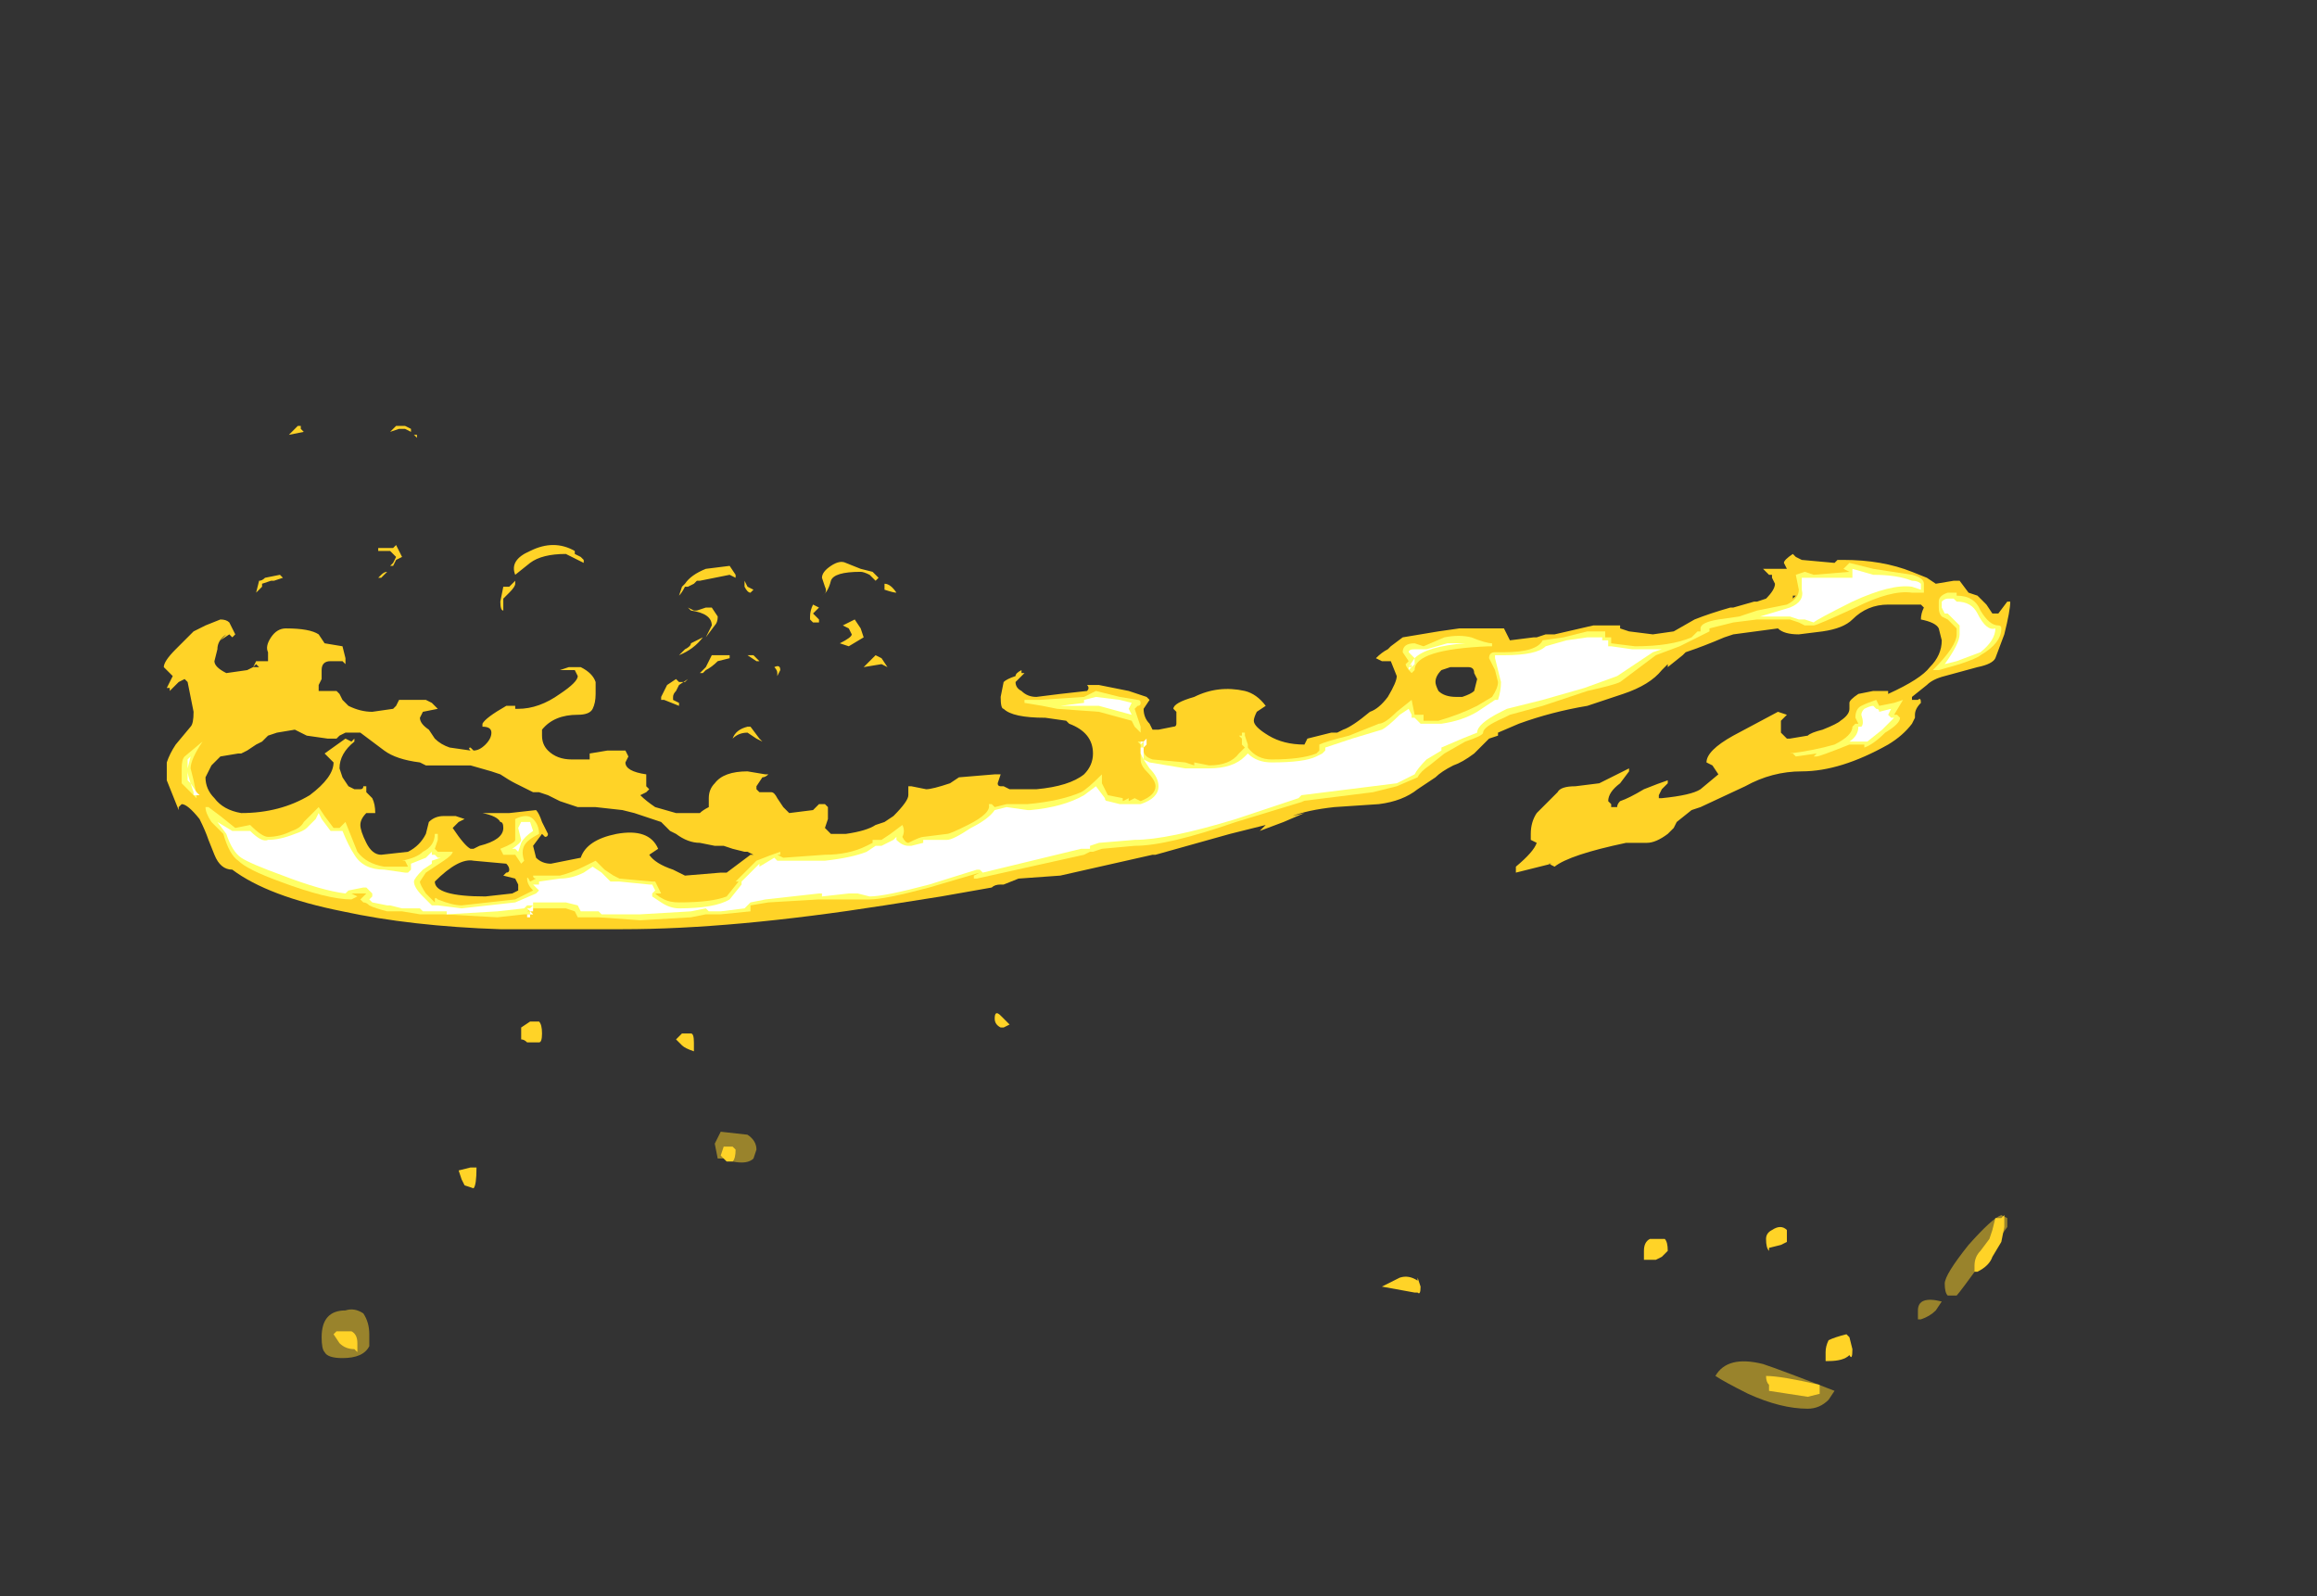 <?xml version="1.0" encoding="UTF-8" standalone="no"?>
<svg xmlns:ffdec="https://www.free-decompiler.com/flash" xmlns:xlink="http://www.w3.org/1999/xlink" ffdec:objectType="frame" height="187.6px" width="272.3px" xmlns="http://www.w3.org/2000/svg">
  <rect width="100%" height="100%" fill="#333333" stroke="none"/>
  <g transform="matrix(1.0, 0.0, 0.0, 1.0, 139.65, 163.8)">
    <use ffdec:characterId="2125" height="16.5" transform="matrix(7.0, 0.0, 0.0, 7.0, -120.4, -113.75)" width="31.0" xlink:href="#shape0"/>
  </g>
  <defs>
    <g id="shape0" transform="matrix(1.0, 0.0, 0.0, 1.0, 17.2, 16.25)">
      <path d="M10.9 -14.0 Q10.95 -14.0 11.0 -14.0 11.65 -14.0 12.15 -13.8 L12.4 -13.7 12.55 -13.6 12.85 -13.65 12.95 -13.65 13.1 -13.45 13.25 -13.4 13.4 -13.25 13.5 -13.1 13.6 -13.1 13.75 -13.3 13.8 -13.3 Q13.8 -13.15 13.7 -12.75 L13.55 -12.35 Q13.5 -12.25 13.25 -12.2 L12.7 -12.05 Q12.5 -12.0 12.4 -11.9 L12.15 -11.7 12.15 -11.65 12.25 -11.65 Q12.3 -11.7 12.3 -11.6 12.2 -11.5 12.2 -11.4 L12.2 -11.35 12.15 -11.25 Q12.0 -11.05 11.75 -10.9 10.95 -10.45 10.3 -10.45 9.8 -10.45 9.35 -10.2 L8.6 -9.85 8.45 -9.8 8.2 -9.6 8.15 -9.5 8.05 -9.4 Q7.85 -9.25 7.7 -9.25 L7.35 -9.25 Q6.4 -9.05 6.15 -8.85 L6.05 -8.9 6.1 -8.9 5.5 -8.75 5.5 -8.85 Q5.8 -9.1 5.85 -9.25 L5.75 -9.3 5.75 -9.4 Q5.75 -9.6 5.85 -9.75 L6.2 -10.1 Q6.25 -10.2 6.5 -10.2 L6.9 -10.25 7.4 -10.5 7.4 -10.45 7.25 -10.25 Q7.05 -10.1 7.05 -9.95 L7.1 -9.9 7.1 -9.85 7.2 -9.85 Q7.2 -9.9 7.25 -9.95 7.4 -10.0 7.65 -10.15 7.9 -10.25 8.05 -10.3 8.05 -10.35 8.05 -10.25 L7.95 -10.15 7.9 -10.05 7.9 -10.0 7.95 -10.0 Q8.45 -10.05 8.6 -10.15 L8.9 -10.4 8.8 -10.55 8.7 -10.6 Q8.7 -10.8 9.15 -11.05 L9.9 -11.45 10.05 -11.4 9.95 -11.3 9.95 -11.1 10.05 -11.0 10.1 -11.0 10.4 -11.05 Q10.45 -11.1 10.65 -11.15 10.9 -11.25 10.95 -11.3 11.1 -11.4 11.1 -11.5 L11.1 -11.6 Q11.1 -11.65 11.25 -11.75 L11.5 -11.8 11.75 -11.8 11.75 -11.75 Q12.3 -12.0 12.45 -12.2 12.65 -12.4 12.65 -12.65 L12.6 -12.85 Q12.55 -12.95 12.3 -13.0 12.3 -13.1 12.35 -13.2 L12.3 -13.25 11.75 -13.25 Q11.4 -13.25 11.15 -13.0 11.0 -12.85 10.65 -12.8 L10.25 -12.75 Q10.0 -12.75 9.9 -12.85 L9.15 -12.75 9.0 -12.7 Q8.65 -12.55 8.35 -12.45 L8.3 -12.4 8.05 -12.2 8.05 -12.25 7.95 -12.15 Q7.75 -11.9 7.3 -11.75 L6.7 -11.55 Q6.1 -11.45 5.55 -11.25 L5.2 -11.1 5.2 -11.05 5.05 -11.0 4.8 -10.75 Q4.6 -10.6 4.45 -10.55 4.25 -10.45 4.15 -10.35 L3.85 -10.15 Q3.6 -9.95 3.2 -9.9 L2.45 -9.85 Q2.0 -9.8 1.75 -9.7 L1.95 -9.75 1.6 -9.6 1.2 -9.45 1.3 -9.55 0.7 -9.4 -0.55 -9.05 -0.6 -9.05 -2.15 -8.7 -2.85 -8.65 -3.1 -8.55 -3.15 -8.55 Q-3.25 -8.55 -3.3 -8.5 L-4.15 -8.35 -5.1 -8.2 Q-7.65 -7.8 -9.5 -7.8 L-11.55 -7.8 Q-13.05 -7.85 -14.2 -8.1 -15.45 -8.35 -16.05 -8.8 -16.25 -8.8 -16.35 -9.05 L-16.45 -9.3 Q-16.5 -9.45 -16.6 -9.65 -16.8 -9.9 -16.9 -9.9 L-16.95 -9.85 -16.95 -9.8 -17.15 -10.3 -17.15 -10.6 Q-17.1 -10.75 -17.0 -10.9 L-16.75 -11.2 Q-16.7 -11.25 -16.7 -11.45 L-16.8 -11.95 -16.85 -12.0 -16.95 -11.95 -17.1 -11.8 -17.1 -11.85 -17.15 -11.85 -17.05 -12.05 -17.2 -12.2 Q-17.2 -12.3 -17.0 -12.5 L-16.7 -12.8 -16.5 -12.9 -16.25 -13.0 Q-16.15 -13.0 -16.1 -12.95 L-16.0 -12.75 -16.05 -12.7 -16.1 -12.75 -16.25 -12.65 -16.15 -12.75 Q-16.3 -12.65 -16.3 -12.5 L-16.3 -12.5 -16.35 -12.3 Q-16.35 -12.2 -16.15 -12.1 L-15.8 -12.15 -15.7 -12.2 -15.6 -12.2 -15.65 -12.25 -15.7 -12.2 Q-15.7 -12.25 -15.7 -12.2 L-15.65 -12.3 -15.45 -12.3 Q-15.45 -12.35 -15.45 -12.45 -15.5 -12.55 -15.4 -12.7 -15.3 -12.85 -15.15 -12.85 -14.75 -12.85 -14.6 -12.75 L-14.5 -12.6 -14.2 -12.55 -14.15 -12.35 -14.15 -12.25 -14.2 -12.3 -14.4 -12.3 Q-14.55 -12.3 -14.55 -12.15 L-14.55 -12.0 -14.6 -11.9 -14.6 -11.8 -14.3 -11.8 -14.25 -11.75 -14.2 -11.65 -14.1 -11.55 Q-13.9 -11.45 -13.7 -11.45 L-13.35 -11.5 -13.3 -11.55 -13.25 -11.65 -12.8 -11.65 -12.7 -11.6 -12.6 -11.5 -12.85 -11.45 -12.9 -11.35 Q-12.9 -11.25 -12.75 -11.15 L-12.65 -11.0 Q-12.55 -10.9 -12.4 -10.85 L-12.05 -10.8 Q-12.1 -10.85 -12.05 -10.85 L-12.0 -10.8 Q-11.9 -10.8 -11.8 -10.9 -11.7 -11.0 -11.7 -11.1 -11.7 -11.2 -11.85 -11.2 L-11.85 -11.25 Q-11.8 -11.35 -11.45 -11.55 L-11.3 -11.55 -11.3 -11.5 -11.25 -11.5 Q-10.9 -11.5 -10.55 -11.75 -10.25 -11.95 -10.25 -12.05 L-10.3 -12.15 -10.55 -12.15 -10.4 -12.2 -10.2 -12.2 Q-10.0 -12.1 -9.95 -11.95 L-9.95 -11.75 Q-9.95 -11.6 -10.0 -11.5 -10.05 -11.4 -10.25 -11.4 -10.65 -11.4 -10.85 -11.15 L-10.85 -11.05 Q-10.85 -10.9 -10.75 -10.8 -10.6 -10.65 -10.35 -10.65 L-10.05 -10.65 -10.05 -10.75 -9.75 -10.8 -9.45 -10.8 -9.4 -10.7 -9.45 -10.6 Q-9.45 -10.45 -9.1 -10.4 L-9.1 -10.2 -9.05 -10.15 -9.1 -10.1 -9.2 -10.05 Q-9.1 -9.95 -8.95 -9.85 L-8.6 -9.75 -8.2 -9.75 Q-8.15 -9.8 -8.05 -9.85 L-8.05 -10.0 Q-8.05 -10.15 -7.95 -10.25 -7.8 -10.45 -7.4 -10.45 L-7.1 -10.4 -7.05 -10.4 Q-7.1 -10.35 -7.15 -10.35 L-7.25 -10.2 -7.25 -10.15 -7.2 -10.1 -7.0 -10.1 Q-6.95 -10.1 -6.9 -10.0 L-6.8 -9.85 -6.7 -9.75 -6.3 -9.8 -6.2 -9.9 -6.1 -9.9 -6.05 -9.85 -6.05 -9.65 -6.1 -9.5 -6.0 -9.4 -5.75 -9.4 Q-5.4 -9.45 -5.25 -9.55 L-5.1 -9.6 -4.95 -9.7 Q-4.7 -9.95 -4.7 -10.05 L-4.7 -10.2 -4.65 -10.2 -4.4 -10.15 Q-4.3 -10.15 -4.0 -10.25 L-3.85 -10.35 -3.25 -10.4 -3.15 -10.4 -3.2 -10.25 Q-3.2 -10.2 -3.15 -10.2 L-3.1 -10.2 -3.0 -10.15 -2.55 -10.15 Q-2.0 -10.2 -1.75 -10.4 -1.6 -10.55 -1.6 -10.75 -1.6 -11.1 -2.0 -11.25 L-2.05 -11.3 -2.4 -11.35 Q-2.95 -11.35 -3.1 -11.5 -3.15 -11.5 -3.15 -11.7 L-3.1 -11.95 Q-3.05 -12.0 -2.9 -12.05 -2.9 -12.1 -2.8 -12.15 L-2.8 -12.1 -2.75 -12.1 -2.9 -11.95 Q-2.9 -11.85 -2.8 -11.8 -2.7 -11.7 -2.55 -11.7 L-2.15 -11.75 -1.7 -11.8 Q-1.65 -11.85 -1.7 -11.9 L-1.5 -11.9 -1.0 -11.8 -0.7 -11.7 -0.65 -11.65 -0.75 -11.5 Q-0.75 -11.35 -0.65 -11.25 L-0.6 -11.15 -0.5 -11.15 -0.25 -11.2 Q-0.2 -11.2 -0.2 -11.25 L-0.2 -11.45 -0.25 -11.5 Q-0.25 -11.6 0.1 -11.7 0.5 -11.9 0.95 -11.8 1.15 -11.75 1.3 -11.55 L1.15 -11.45 Q1.1 -11.35 1.1 -11.3 1.1 -11.2 1.35 -11.05 1.6 -10.9 1.95 -10.9 L2.0 -11.0 2.4 -11.1 2.5 -11.1 2.6 -11.15 Q2.75 -11.2 3.05 -11.45 3.2 -11.5 3.35 -11.7 3.5 -11.95 3.5 -12.05 L3.4 -12.3 3.25 -12.3 3.15 -12.35 Q3.25 -12.45 3.35 -12.5 L3.4 -12.55 3.6 -12.7 4.2 -12.8 4.55 -12.85 5.3 -12.85 5.4 -12.65 5.8 -12.7 5.85 -12.7 6.0 -12.75 6.15 -12.75 6.8 -12.9 7.25 -12.9 7.25 -12.85 7.4 -12.8 7.8 -12.75 8.15 -12.8 8.5 -13.0 Q8.75 -13.1 9.1 -13.2 L9.15 -13.2 9.5 -13.3 9.55 -13.3 9.7 -13.35 Q9.85 -13.5 9.85 -13.6 L9.8 -13.7 9.8 -13.75 9.75 -13.75 9.65 -13.85 10.05 -13.85 10.0 -13.95 Q10.0 -14.0 10.15 -14.1 L10.2 -14.05 10.3 -14.0 10.85 -13.95 10.9 -14.0 M10.15 -13.4 L10.15 -13.35 10.2 -13.4 10.15 -13.4 M4.15 -11.95 Q4.15 -11.9 4.2 -11.8 4.3 -11.7 4.5 -11.7 L4.6 -11.7 Q4.75 -11.75 4.8 -11.8 L4.85 -12.0 4.8 -12.1 Q4.8 -12.2 4.7 -12.2 L4.4 -12.2 4.25 -12.15 Q4.15 -12.05 4.15 -11.95 M9.65 -12.35 L9.65 -12.35 M-10.3 -14.15 L-10.3 -14.1 -10.2 -14.05 -10.15 -14.0 -10.15 -13.95 -10.45 -14.1 Q-10.85 -14.1 -11.05 -13.95 L-11.3 -13.75 Q-11.4 -14.0 -11.05 -14.15 -10.65 -14.35 -10.3 -14.15 M-15.1 -16.1 L-14.95 -16.25 -14.9 -16.25 -14.9 -16.2 -14.85 -16.15 -15.1 -16.1 M-12.95 -16.05 L-13.0 -16.1 -12.95 -16.1 -12.95 -16.05 M-13.4 -16.15 L-13.3 -16.25 -13.15 -16.25 -13.05 -16.2 -13.05 -16.15 -13.15 -16.2 -13.25 -16.2 -13.4 -16.15 M-13.6 -14.2 L-13.35 -14.2 -13.3 -14.25 -13.2 -14.05 -13.3 -14.0 -13.35 -13.9 -13.4 -13.9 -13.35 -13.95 -13.3 -14.05 -13.4 -14.15 -13.6 -14.15 -13.6 -14.2 M-13.5 -13.75 L-13.55 -13.7 -13.6 -13.7 -13.55 -13.75 Q-13.5 -13.8 -13.45 -13.8 L-13.5 -13.75 M-14.3 -11.0 L-14.45 -11.0 -14.8 -11.05 -15.0 -11.15 -15.3 -11.1 -15.45 -11.05 -15.55 -10.95 -15.65 -10.9 -15.8 -10.8 -15.9 -10.75 -15.95 -10.75 -16.25 -10.7 -16.4 -10.55 -16.5 -10.35 Q-16.5 -10.15 -16.35 -10.0 -16.2 -9.8 -15.9 -9.75 -15.25 -9.75 -14.75 -10.05 -14.35 -10.35 -14.35 -10.6 L-14.5 -10.75 -14.15 -11.0 -14.05 -10.95 -14.0 -11.0 -14.0 -10.95 Q-14.25 -10.75 -14.25 -10.5 L-14.2 -10.35 -14.1 -10.2 -14.0 -10.15 -13.9 -10.15 Q-13.85 -10.15 -13.85 -10.2 L-13.8 -10.2 -13.8 -10.1 -13.7 -10.0 Q-13.65 -9.9 -13.65 -9.75 L-13.8 -9.75 Q-13.9 -9.65 -13.9 -9.55 -13.9 -9.45 -13.8 -9.25 -13.7 -9.05 -13.55 -9.05 L-13.1 -9.1 Q-12.9 -9.2 -12.8 -9.4 L-12.75 -9.6 Q-12.65 -9.7 -12.5 -9.7 L-12.3 -9.7 -12.15 -9.65 -12.25 -9.6 -12.35 -9.5 Q-12.15 -9.2 -12.05 -9.15 L-12.0 -9.15 -11.9 -9.2 Q-11.5 -9.3 -11.5 -9.5 -11.5 -9.6 -11.55 -9.6 -11.6 -9.7 -11.85 -9.75 L-11.4 -9.75 -10.95 -9.8 Q-10.9 -9.75 -10.85 -9.6 L-10.75 -9.4 Q-10.75 -9.35 -10.8 -9.35 L-10.85 -9.4 -11.0 -9.2 -10.95 -9.0 Q-10.85 -8.9 -10.7 -8.9 L-10.2 -9.0 Q-10.1 -9.3 -9.6 -9.4 -9.05 -9.5 -8.9 -9.15 L-9.05 -9.05 Q-8.95 -8.9 -8.65 -8.8 L-8.45 -8.7 -7.85 -8.75 -7.75 -8.75 -7.35 -9.05 -7.3 -9.05 -7.4 -9.1 -7.45 -9.1 -7.65 -9.15 -7.8 -9.2 -7.95 -9.2 -8.2 -9.25 Q-8.4 -9.25 -8.6 -9.4 L-8.7 -9.45 -8.85 -9.6 -9.3 -9.75 -9.5 -9.8 -9.95 -9.85 -10.25 -9.85 -10.55 -9.95 -10.75 -10.05 -10.9 -10.1 -11.0 -10.1 Q-11.1 -10.15 -11.3 -10.25 -11.4 -10.3 -11.55 -10.4 L-11.7 -10.45 -12.05 -10.55 -12.8 -10.55 -12.9 -10.6 Q-13.3 -10.65 -13.5 -10.8 L-13.9 -11.1 -14.15 -11.1 -14.25 -11.05 -14.3 -11.0 M-15.25 -13.75 L-15.2 -13.7 -15.35 -13.65 -15.4 -13.65 -15.55 -13.6 -15.55 -13.55 -15.65 -13.45 -15.6 -13.65 Q-15.55 -13.65 -15.5 -13.7 L-15.25 -13.75 M-15.7 -13.4 L-15.7 -13.4 M-12.65 -8.6 Q-12.65 -8.35 -11.8 -8.35 L-11.35 -8.4 -11.25 -8.45 -11.25 -8.55 -11.3 -8.65 -11.5 -8.7 -11.45 -8.75 Q-11.4 -8.75 -11.4 -8.8 -11.4 -8.85 -11.45 -8.9 L-12.0 -8.95 Q-12.25 -9.0 -12.65 -8.6 M-5.5 -13.85 L-5.3 -13.8 -5.2 -13.7 -5.25 -13.65 -5.35 -13.75 Q-5.45 -13.8 -5.5 -13.8 -5.95 -13.8 -6.0 -13.65 -6.05 -13.45 -6.15 -13.4 -6.05 -13.45 -6.1 -13.55 L-6.15 -13.7 Q-6.15 -13.8 -6.0 -13.9 -5.85 -14.0 -5.75 -13.95 L-5.5 -13.85 M-5.1 -13.55 L-5.1 -13.6 Q-5.0 -13.6 -4.9 -13.45 -4.95 -13.45 -5.1 -13.5 L-5.1 -13.55 M-5.5 -12.85 L-5.45 -12.7 -5.7 -12.55 -5.85 -12.6 Q-5.65 -12.7 -5.65 -12.75 L-5.7 -12.85 -5.8 -12.9 -5.6 -13.0 -5.5 -12.85 M-5.05 -12.2 L-5.15 -12.25 -5.45 -12.2 -5.25 -12.4 -5.15 -12.35 -5.05 -12.2 M-6.35 -13.0 L-6.35 -13.05 Q-6.35 -13.15 -6.3 -13.25 L-6.2 -13.2 -6.3 -13.1 -6.2 -13.0 -6.2 -12.95 -6.3 -12.95 -6.35 -13.0 M-7.3 -13.5 L-7.35 -13.45 Q-7.4 -13.45 -7.45 -13.55 L-7.45 -13.65 -7.4 -13.55 -7.3 -13.5 M-7.6 -13.75 L-7.6 -13.7 -7.7 -13.75 -8.2 -13.65 -8.25 -13.65 -8.3 -13.6 -8.4 -13.55 -8.45 -13.55 Q-8.5 -13.45 -8.55 -13.4 L-8.5 -13.55 -8.45 -13.6 Q-8.35 -13.75 -8.1 -13.85 L-7.7 -13.9 -7.6 -13.75 M-8.45 -13.55 L-8.45 -13.55 M-8.25 -13.15 L-8.1 -13.2 -8.0 -13.2 -7.9 -13.05 Q-7.9 -12.95 -7.95 -12.9 L-8.1 -12.7 -8.0 -12.9 Q-8.0 -13.1 -8.35 -13.15 L-8.4 -13.2 -8.3 -13.15 -8.25 -13.15 M-8.55 -12.4 L-8.45 -12.5 Q-8.35 -12.55 -8.35 -12.6 L-8.15 -12.7 Q-8.3 -12.5 -8.55 -12.4 M-7.7 -12.4 L-7.7 -12.35 -7.9 -12.3 Q-8.0 -12.2 -8.1 -12.15 L-8.15 -12.1 -8.2 -12.1 Q-8.15 -12.15 -8.1 -12.2 L-8.0 -12.4 -7.7 -12.4 M-7.4 -12.4 L-7.3 -12.4 -7.2 -12.3 -7.25 -12.3 -7.4 -12.4 M-8.55 -11.95 Q-8.5 -11.95 -8.45 -11.95 L-8.4 -12.0 -8.55 -11.9 -8.6 -11.8 Q-8.65 -11.75 -8.65 -11.7 L-8.65 -11.65 -8.55 -11.6 -8.55 -11.55 -8.8 -11.65 -8.85 -11.65 -8.85 -11.7 -8.75 -11.9 -8.6 -12.0 -8.55 -11.95 M-7.65 -11.0 Q-7.6 -11.15 -7.4 -11.2 L-7.35 -11.2 -7.2 -11.0 -7.15 -10.95 -7.25 -11.0 -7.4 -11.1 Q-7.55 -11.1 -7.65 -11.0 M-6.9 -12.1 Q-6.9 -12.15 -6.95 -12.2 -6.85 -12.25 -6.85 -12.15 L-6.9 -12.05 -6.9 -12.1 M-6.95 -11.9 L-6.95 -11.9 M-11.4 -13.55 L-11.3 -13.65 -11.3 -13.6 Q-11.3 -13.55 -11.4 -13.45 L-11.5 -13.35 -11.5 -13.15 Q-11.55 -13.15 -11.55 -13.3 L-11.5 -13.55 -11.4 -13.55" fill="#ffd327" fill-rule="evenodd" stroke="none"/>
      <path d="M10.85 -0.05 L10.75 0.1 Q10.6 0.25 10.4 0.25 9.95 0.25 9.4 0.0 9.0 -0.2 8.85 -0.3 9.05 -0.65 9.65 -0.5 9.95 -0.4 10.85 -0.05 M13.65 -3.0 L13.75 -2.95 13.75 -2.8 13.35 -2.25 Q12.95 -1.7 12.9 -1.65 L12.75 -1.65 Q12.7 -1.7 12.7 -1.85 12.7 -2.0 13.1 -2.5 13.5 -2.95 13.65 -3.0 M12.65 -1.55 L12.55 -1.4 Q12.45 -1.3 12.3 -1.25 L12.25 -1.25 12.25 -1.4 Q12.25 -1.65 12.65 -1.55" fill="#ffd327" fill-opacity="0.502" fill-rule="evenodd" stroke="none"/>
      <path d="M3.85 -1.7 L3.8 -1.7 3.25 -1.8 3.55 -1.95 Q3.7 -2.0 3.85 -1.9 L3.85 -1.95 3.9 -1.8 Q3.9 -1.65 3.85 -1.7 M7.7 -2.25 L7.65 -2.25 7.65 -2.4 Q7.65 -2.55 7.75 -2.6 L8.0 -2.6 Q8.05 -2.55 8.05 -2.4 L7.95 -2.3 7.85 -2.25 7.7 -2.25 M9.75 -2.4 Q9.7 -2.45 9.7 -2.6 9.7 -2.7 9.8 -2.75 9.95 -2.85 10.05 -2.75 L10.05 -2.55 9.95 -2.5 9.75 -2.45 9.75 -2.4 M9.7 -0.3 Q9.95 -0.3 10.6 -0.15 L10.6 0.0 10.4 0.05 9.75 -0.05 9.75 -0.15 Q9.7 -0.2 9.7 -0.3 M11.1 -0.95 L11.15 -0.75 Q11.15 -0.55 11.1 -0.65 11.0 -0.55 10.75 -0.55 L10.7 -0.55 10.7 -0.7 Q10.7 -0.8 10.75 -0.9 10.85 -0.95 11.05 -1.0 L11.1 -0.95 M13.7 -3.0 L13.7 -2.8 13.65 -2.55 13.5 -2.3 Q13.45 -2.15 13.25 -2.05 L13.2 -2.05 13.2 -2.15 Q13.2 -2.3 13.3 -2.4 L13.45 -2.6 13.5 -2.75 13.55 -2.95 13.65 -2.95 13.7 -3.0" fill="#ffd327" fill-rule="evenodd" stroke="none"/>
      <path d="M-7.95 -4.2 L-7.85 -4.4 -7.4 -4.35 Q-7.25 -4.25 -7.25 -4.1 L-7.3 -3.95 Q-7.4 -3.85 -7.65 -3.9 L-7.8 -3.95 -7.9 -3.95 -7.95 -4.2 M-14.5 -0.7 Q-14.55 -0.75 -14.55 -0.95 -14.55 -1.4 -14.15 -1.4 -14.0 -1.45 -13.85 -1.35 -13.75 -1.2 -13.75 -1.0 L-13.75 -0.8 Q-13.85 -0.6 -14.2 -0.6 -14.45 -0.6 -14.5 -0.7" fill="#ffd327" fill-opacity="0.502" fill-rule="evenodd" stroke="none"/>
      <path d="M-3.15 -6.15 Q-3.25 -6.2 -3.25 -6.3 -3.25 -6.45 -3.15 -6.35 L-3.0 -6.2 -3.1 -6.15 -3.15 -6.15 M-11.0 -6.25 L-10.9 -6.25 Q-10.85 -6.2 -10.85 -6.05 -10.85 -5.9 -10.9 -5.9 L-11.1 -5.9 Q-11.15 -5.95 -11.2 -5.95 L-11.2 -6.15 -11.05 -6.25 -11.0 -6.25 M-7.85 -4.0 L-7.8 -4.15 -7.65 -4.15 -7.6 -4.1 Q-7.6 -3.95 -7.65 -3.9 L-7.75 -3.9 -7.85 -4.0 M-8.5 -6.05 L-8.35 -6.05 Q-8.3 -6.05 -8.3 -5.9 L-8.3 -5.75 Q-8.45 -5.8 -8.5 -5.85 L-8.6 -5.95 -8.5 -6.05 M-14.25 -0.85 L-14.35 -1.0 -14.3 -1.05 -14.05 -1.05 Q-13.95 -1.0 -13.95 -0.85 -13.95 -0.75 -13.95 -0.7 L-14.0 -0.75 Q-14.15 -0.75 -14.25 -0.85 M-12.25 -3.75 L-12.05 -3.8 -11.95 -3.8 Q-11.95 -3.5 -12.0 -3.45 L-12.15 -3.5 -12.2 -3.6 -12.25 -3.75" fill="#ffd327" fill-rule="evenodd" stroke="none"/>
      <path d="M11.1 -13.95 L11.5 -13.85 12.15 -13.75 Q12.35 -13.7 12.35 -13.6 L12.35 -13.45 12.15 -13.45 Q11.8 -13.5 11.2 -13.2 10.55 -12.9 10.5 -12.9 L10.35 -12.9 10.25 -12.95 10.1 -13.0 9.55 -13.0 9.15 -12.95 8.75 -12.85 8.75 -12.8 8.25 -12.55 7.85 -12.4 7.25 -11.95 Q7.15 -11.9 6.7 -11.8 L5.95 -11.55 5.4 -11.4 5.3 -11.35 Q4.95 -11.2 4.95 -11.1 4.95 -11.05 4.65 -10.95 L4.3 -10.75 4.05 -10.55 Q3.9 -10.45 3.85 -10.35 L3.5 -10.2 3.1 -10.1 1.9 -9.95 1.95 -9.95 0.8 -9.6 Q-0.35 -9.2 -0.9 -9.2 L-1.45 -9.15 -1.6 -9.1 -1.65 -9.1 -1.75 -9.05 -3.55 -8.65 -3.6 -8.65 -3.6 -8.7 -3.5 -8.75 -4.35 -8.5 Q-5.1 -8.3 -5.35 -8.3 L-6.2 -8.3 -7.05 -8.25 -7.35 -8.2 -7.35 -8.1 -7.85 -8.05 -8.1 -8.05 -8.35 -8.0 -9.2 -7.95 -9.9 -8.0 -10.25 -8.0 -10.3 -8.1 -10.45 -8.15 -11.0 -8.15 -11.1 -8.1 -11.05 -8.1 -11.0 -8.05 -11.15 -8.05 -11.6 -8.0 -12.5 -8.05 -12.9 -8.05 -13.2 -8.1 -13.45 -8.1 Q-13.65 -8.15 -13.75 -8.2 -13.8 -8.25 -13.85 -8.25 L-13.9 -8.3 -13.8 -8.4 -14.05 -8.4 -13.95 -8.35 -14.05 -8.3 Q-14.45 -8.3 -15.25 -8.6 -15.8 -8.8 -15.95 -8.95 -16.1 -9.05 -16.2 -9.4 L-16.4 -9.6 Q-16.5 -9.75 -16.5 -9.85 L-16.45 -9.85 -16.25 -9.7 -16.0 -9.5 -15.75 -9.55 Q-15.55 -9.35 -15.45 -9.35 -15.25 -9.35 -15.05 -9.45 -14.9 -9.5 -14.85 -9.6 L-14.6 -9.85 -14.5 -9.7 -14.35 -9.5 -14.25 -9.5 -14.15 -9.6 -13.95 -9.1 Q-13.8 -8.9 -13.5 -8.85 L-13.1 -8.85 -13.15 -8.95 -13.2 -8.95 Q-12.95 -9.0 -12.85 -9.1 -12.65 -9.2 -12.65 -9.4 L-12.6 -9.4 -12.6 -9.3 -12.65 -9.15 -12.6 -9.1 -12.35 -9.1 Q-12.35 -9.05 -12.5 -8.95 L-12.8 -8.75 -12.9 -8.6 Q-12.9 -8.55 -12.8 -8.4 L-12.65 -8.25 -12.65 -8.3 Q-12.65 -8.35 -12.6 -8.3 -12.35 -8.2 -12.2 -8.2 L-11.3 -8.3 -11.0 -8.45 Q-11.1 -8.55 -11.1 -8.65 -11.1 -8.7 -11.05 -8.6 L-10.95 -8.65 Q-11.0 -8.65 -11.0 -8.7 L-10.55 -8.7 Q-10.35 -8.75 -10.15 -8.85 L-9.95 -8.95 -9.8 -8.8 -9.65 -8.7 -9.55 -8.65 -9.0 -8.6 -8.95 -8.6 -8.85 -8.4 -8.95 -8.4 Q-8.9 -8.35 -8.8 -8.3 -8.7 -8.25 -8.55 -8.25 -8.0 -8.25 -7.75 -8.35 L-7.55 -8.6 -7.6 -8.6 -7.25 -8.95 Q-7.0 -9.05 -6.85 -9.1 L-6.85 -9.05 -6.9 -9.05 -6.8 -9.0 -6.1 -9.05 Q-5.7 -9.05 -5.4 -9.2 L-5.3 -9.25 -5.3 -9.3 -5.15 -9.3 -5.0 -9.4 -4.8 -9.55 Q-4.75 -9.45 -4.8 -9.35 -4.75 -9.25 -4.7 -9.25 -4.5 -9.35 -4.45 -9.35 L-4.05 -9.4 Q-4.0 -9.4 -3.7 -9.55 -3.3 -9.75 -3.35 -9.9 L-3.3 -9.9 -3.25 -9.85 -3.05 -9.9 -2.7 -9.9 Q-2.15 -9.95 -1.8 -10.1 -1.7 -10.15 -1.45 -10.4 L-1.45 -10.25 -1.35 -10.05 -1.1 -10.0 -1.1 -9.95 -1.0 -10.0 -1.0 -9.95 -0.9 -10.0 -0.8 -9.95 Q-0.55 -10.05 -0.55 -10.2 -0.55 -10.3 -0.7 -10.45 -0.8 -10.55 -0.8 -10.65 L-0.8 -10.9 -0.85 -10.95 -0.75 -10.95 -0.75 -10.8 Q-0.75 -10.7 -0.6 -10.65 L-0.05 -10.6 0.1 -10.55 0.1 -10.6 0.35 -10.55 Q0.7 -10.55 0.85 -10.75 L0.95 -10.85 0.9 -10.9 0.9 -11.0 0.85 -11.05 0.9 -11.05 0.9 -11.1 0.95 -11.1 0.95 -11.05 1.0 -10.9 1.0 -10.85 Q1.15 -10.65 1.4 -10.65 1.9 -10.65 2.15 -10.75 L2.2 -10.8 2.2 -10.9 Q2.3 -10.95 2.7 -11.05 L3.2 -11.25 Q3.3 -11.25 3.5 -11.45 L3.75 -11.65 3.8 -11.4 3.95 -11.4 3.95 -11.3 4.2 -11.3 Q4.55 -11.4 4.85 -11.55 L5.1 -11.7 Q5.2 -11.85 5.2 -11.95 L5.15 -12.15 5.05 -12.35 Q5.05 -12.45 5.15 -12.45 L5.3 -12.45 Q5.85 -12.45 5.95 -12.65 L6.3 -12.7 6.7 -12.8 7.0 -12.8 7.0 -12.7 7.1 -12.7 7.1 -12.6 7.5 -12.55 Q8.1 -12.55 8.45 -12.7 L8.55 -12.8 8.6 -12.8 8.6 -12.85 Q8.6 -12.95 8.9 -13.0 L9.25 -13.05 9.55 -13.15 10.05 -13.25 Q10.25 -13.35 10.25 -13.5 L10.2 -13.75 10.35 -13.8 10.5 -13.75 11.1 -13.8 11.0 -13.85 11.1 -13.95 M11.55 -11.65 L11.6 -11.55 11.85 -11.6 12.0 -11.65 11.85 -11.4 11.9 -11.4 11.95 -11.35 Q11.95 -11.25 11.7 -11.1 11.5 -10.9 11.35 -10.85 L11.35 -10.9 11.1 -10.9 Q10.6 -10.7 10.55 -10.7 L10.5 -10.7 10.55 -10.75 10.2 -10.7 10.15 -10.75 10.1 -10.75 Q10.5 -10.8 10.85 -10.9 11.15 -11.05 11.15 -11.2 L11.2 -11.25 11.25 -11.25 11.2 -11.35 Q11.2 -11.5 11.3 -11.55 11.4 -11.6 11.55 -11.65 M5.1 -12.6 L5.1 -12.55 5.05 -12.55 Q3.8 -12.5 3.8 -12.15 L3.75 -12.1 Q3.65 -12.2 3.65 -12.25 L3.7 -12.3 3.6 -12.45 Q3.6 -12.6 3.8 -12.6 L3.95 -12.55 4.3 -12.7 Q4.55 -12.75 4.75 -12.7 5.0 -12.6 5.1 -12.6 M13.6 -12.9 Q13.65 -12.9 13.65 -12.85 13.65 -12.6 13.3 -12.4 13.25 -12.35 12.95 -12.25 L12.6 -12.15 12.5 -12.15 Q12.9 -12.55 12.9 -12.75 L12.9 -12.85 12.75 -13.0 12.65 -13.05 Q12.6 -13.1 12.6 -13.2 L12.6 -13.3 Q12.6 -13.4 12.75 -13.45 L12.9 -13.45 12.9 -13.4 Q13.2 -13.4 13.3 -13.15 13.45 -12.9 13.6 -12.9 M-16.55 -10.95 Q-16.75 -10.65 -16.75 -10.5 L-16.7 -10.3 -16.65 -10.05 -16.65 -10.0 -16.9 -10.25 -16.9 -10.5 Q-16.9 -10.65 -16.85 -10.7 L-16.55 -10.95 M-1.75 -11.7 L-1.55 -11.8 -1.15 -11.7 -0.85 -11.65 Q-0.8 -11.65 -0.8 -11.6 -0.8 -11.55 -0.85 -11.55 L-0.9 -11.5 -0.8 -11.2 -0.8 -11.1 -0.9 -11.2 -0.95 -11.3 -1.5 -11.45 -2.2 -11.5 -2.45 -11.55 -2.75 -11.6 -2.75 -11.65 -2.5 -11.65 -1.75 -11.7 M-10.9 -9.4 Q-11.1 -9.3 -11.15 -9.2 -11.2 -9.1 -11.15 -8.95 L-11.2 -8.9 -11.3 -9.05 -11.5 -9.05 -11.55 -9.15 Q-11.3 -9.25 -11.3 -9.3 L-11.3 -9.65 Q-11.1 -9.75 -11.0 -9.65 -10.9 -9.55 -10.9 -9.4" fill="#ffff66" fill-rule="evenodd" stroke="none"/>
      <path d="M11.15 -13.85 L11.5 -13.75 Q11.9 -13.75 12.15 -13.65 12.25 -13.65 12.3 -13.6 L12.3 -13.5 12.15 -13.55 Q11.8 -13.6 11.15 -13.3 10.55 -13.0 10.5 -12.95 L10.35 -13.0 10.25 -13.0 10.1 -13.05 9.6 -13.05 10.1 -13.2 Q10.35 -13.3 10.3 -13.5 L10.3 -13.7 11.15 -13.7 11.15 -13.85 M11.55 -11.5 L11.55 -11.5 Q11.6 -11.5 11.6 -11.45 L11.8 -11.5 11.75 -11.4 11.8 -11.35 11.85 -11.35 11.65 -11.15 11.4 -10.95 11.1 -10.95 Q11.25 -11.05 11.25 -11.2 L11.3 -11.2 Q11.35 -11.25 11.3 -11.4 11.3 -11.45 11.35 -11.5 11.45 -11.55 11.5 -11.55 L11.55 -11.5 M7.5 -12.5 L7.95 -12.5 7.8 -12.45 7.2 -12.05 6.65 -11.85 5.95 -11.65 5.35 -11.5 5.25 -11.45 Q4.85 -11.25 4.85 -11.1 L4.6 -11.0 4.25 -10.85 4.25 -10.8 4.0 -10.65 Q3.85 -10.5 3.8 -10.4 L3.5 -10.25 1.9 -10.05 1.85 -10.0 0.8 -9.65 Q-0.35 -9.3 -0.9 -9.3 L-1.5 -9.25 -1.65 -9.2 -1.65 -9.15 -1.8 -9.15 -3.45 -8.75 -3.5 -8.8 -3.55 -8.8 -4.35 -8.55 Q-5.1 -8.35 -5.35 -8.35 L-5.55 -8.4 -5.7 -8.4 -6.15 -8.35 -6.15 -8.4 -6.2 -8.4 -7.1 -8.3 -7.35 -8.25 -7.45 -8.15 -7.85 -8.1 -8.05 -8.1 -8.1 -8.15 -8.35 -8.1 -9.2 -8.05 -9.85 -8.05 -9.9 -8.1 -10.2 -8.1 -10.25 -8.2 -10.45 -8.25 -11.0 -8.25 -11.0 -8.2 -11.1 -8.2 -11.15 -8.15 -11.6 -8.1 -12.45 -8.05 -12.45 -8.1 -12.85 -8.1 -12.9 -8.15 -13.2 -8.15 -13.4 -8.2 -13.45 -8.2 -13.7 -8.25 -13.75 -8.3 -13.7 -8.35 -13.7 -8.4 -13.8 -8.5 -13.85 -8.5 -14.1 -8.45 -14.15 -8.4 Q-14.55 -8.45 -15.2 -8.7 -15.75 -8.9 -15.9 -9.0 -16.05 -9.1 -16.15 -9.4 L-16.3 -9.6 -16.05 -9.45 -15.75 -9.45 Q-15.55 -9.25 -15.45 -9.3 -15.25 -9.3 -15.0 -9.4 -14.85 -9.45 -14.8 -9.5 L-14.65 -9.65 -14.6 -9.75 -14.55 -9.65 -14.4 -9.45 -14.2 -9.45 Q-14.1 -9.2 -14.0 -9.05 -13.85 -8.8 -13.5 -8.8 L-13.15 -8.75 -13.1 -8.75 -13.05 -8.8 -13.05 -8.9 -12.8 -9.0 -12.7 -9.1 -12.7 -9.05 -12.65 -9.05 -12.6 -9.0 -12.55 -9.0 -12.7 -8.95 -12.7 -8.9 -12.85 -8.8 Q-13.0 -8.65 -13.0 -8.6 -13.0 -8.5 -12.85 -8.35 L-12.7 -8.2 -12.6 -8.2 -12.2 -8.15 -11.3 -8.25 -10.95 -8.4 -10.9 -8.45 -11.0 -8.55 -10.9 -8.55 -10.9 -8.6 -10.55 -8.65 Q-10.35 -8.65 -10.15 -8.75 L-10.0 -8.85 -9.85 -8.75 Q-9.75 -8.65 -9.7 -8.6 L-9.55 -8.6 -9.05 -8.55 -9.0 -8.55 -8.95 -8.45 -9.0 -8.4 -9.0 -8.35 -8.85 -8.25 Q-8.7 -8.15 -8.55 -8.15 -7.95 -8.15 -7.7 -8.3 L-7.5 -8.55 -7.5 -8.6 -7.2 -8.9 -7.2 -8.85 -6.95 -9.0 -6.9 -8.95 -6.1 -8.95 Q-5.65 -9.0 -5.4 -9.1 L-5.25 -9.2 -5.15 -9.2 -4.95 -9.3 -4.9 -9.35 -4.9 -9.3 Q-4.8 -9.2 -4.7 -9.2 L-4.65 -9.2 -4.45 -9.25 -4.45 -9.3 -4.05 -9.3 Q-3.95 -9.3 -3.65 -9.5 -3.35 -9.65 -3.25 -9.8 L-3.05 -9.85 -2.7 -9.8 -2.65 -9.8 Q-2.1 -9.85 -1.75 -10.05 L-1.55 -10.2 -1.4 -10.0 Q-1.4 -9.95 -1.35 -9.95 L-1.15 -9.9 -0.8 -9.9 Q-0.5 -10.0 -0.5 -10.2 -0.5 -10.35 -0.65 -10.5 L-0.75 -10.65 -0.8 -10.75 -0.8 -10.85 -0.75 -10.85 -0.75 -10.95 -0.7 -11.0 -0.7 -10.9 -0.75 -10.85 -0.75 -10.65 -0.65 -10.6 -0.05 -10.5 0.35 -10.5 Q0.75 -10.5 0.95 -10.7 L1.0 -10.75 Q1.15 -10.6 1.4 -10.6 1.95 -10.6 2.15 -10.7 L2.25 -10.75 2.3 -10.8 2.3 -10.85 2.75 -11.0 3.25 -11.15 Q3.35 -11.2 3.55 -11.4 L3.7 -11.5 3.75 -11.4 3.75 -11.35 3.8 -11.35 3.9 -11.25 4.25 -11.25 Q4.6 -11.3 4.85 -11.45 L5.15 -11.65 5.2 -11.65 Q5.25 -11.8 5.25 -11.95 L5.15 -12.35 5.15 -12.4 5.3 -12.4 Q5.85 -12.4 6.0 -12.55 L6.35 -12.65 6.7 -12.7 6.95 -12.7 6.95 -12.65 7.05 -12.65 7.05 -12.55 7.1 -12.55 7.45 -12.5 7.5 -12.5 M4.35 -12.6 L4.65 -12.6 Q4.0 -12.55 3.8 -12.35 L3.8 -12.25 3.75 -12.2 3.75 -12.25 3.7 -12.2 3.8 -12.35 3.7 -12.45 Q3.7 -12.5 3.8 -12.5 L4.0 -12.5 4.35 -12.6 M3.75 -12.2 L3.7 -12.15 3.7 -12.2 3.75 -12.2 M13.55 -12.85 Q13.55 -12.65 13.3 -12.45 L12.9 -12.3 12.7 -12.25 Q12.95 -12.6 12.95 -12.75 L12.95 -12.9 12.75 -13.1 12.7 -13.1 12.65 -13.2 12.65 -13.3 Q12.7 -13.35 12.75 -13.35 L12.85 -13.35 12.9 -13.3 Q13.15 -13.3 13.25 -13.1 13.4 -12.8 13.55 -12.85 M-16.8 -10.65 L-16.75 -10.7 -16.8 -10.5 -16.8 -10.65 M-16.8 -10.3 L-16.8 -10.45 Q-16.8 -10.4 -16.75 -10.25 L-16.65 -10.1 -16.6 -10.05 -16.7 -10.05 -16.7 -10.1 -16.75 -10.25 -16.8 -10.3 M-16.7 -10.05 L-16.7 -10.05 M-1.75 -11.6 L-1.75 -11.65 -1.55 -11.7 -1.15 -11.65 -0.95 -11.6 -1.0 -11.5 -0.95 -11.4 -1.5 -11.55 -2.15 -11.55 -1.75 -11.6 M-0.8 -10.9 L-0.8 -10.95 -0.75 -10.95 -0.8 -10.9 M-11.05 -9.6 L-11.0 -9.45 Q-11.15 -9.35 -11.2 -9.25 L-11.25 -9.1 -11.3 -9.15 -11.35 -9.15 Q-11.2 -9.25 -11.2 -9.3 L-11.25 -9.5 -11.2 -9.6 -11.05 -9.6 M-11.05 -8.05 L-11.05 -8.0 -11.1 -8.0 -11.1 -8.05 -11.05 -8.05 -11.05 -8.1 -11.0 -8.05 -11.0 -8.1 -11.05 -8.1 -11.1 -8.15 -11.05 -8.15 -11.0 -8.2 -11.0 -8.05 -11.05 -8.05" fill="#ffffff" fill-rule="evenodd" stroke="none"/>
    </g>
  </defs>
</svg>
